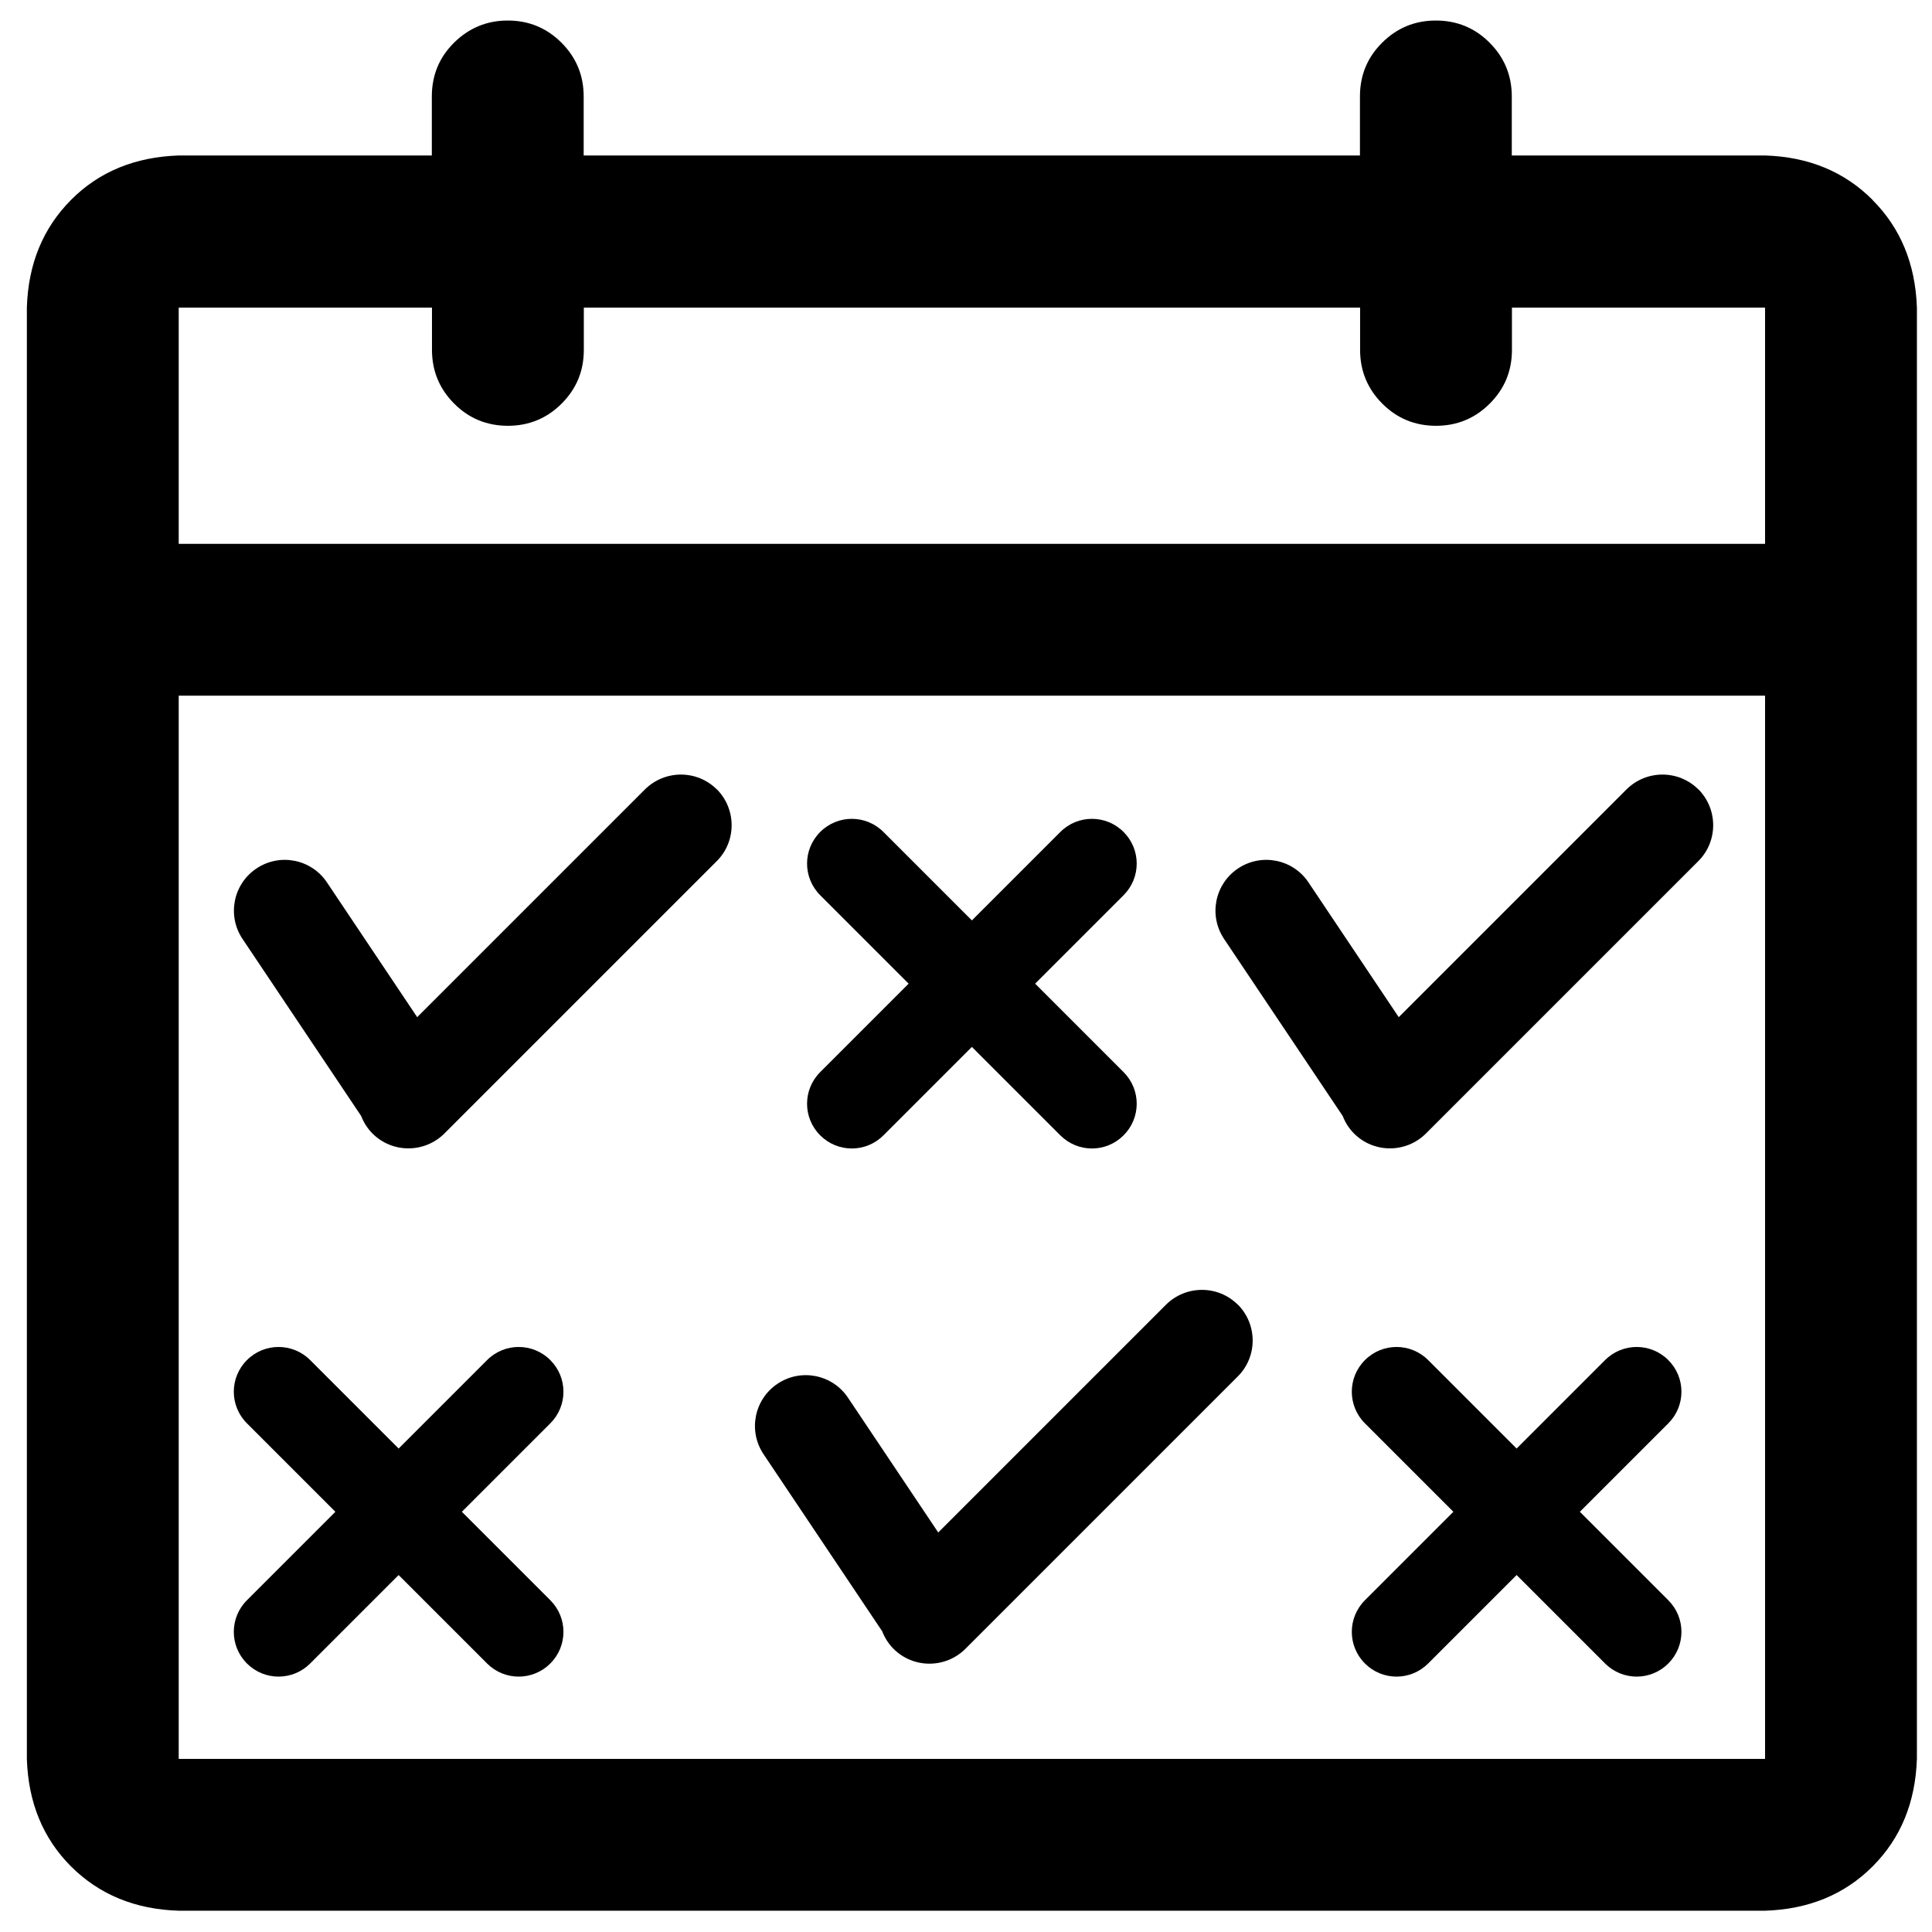 <?xml version="1.0" encoding="UTF-8"?>
<svg id="_Слой_1" data-name="Слой 1" xmlns="http://www.w3.org/2000/svg" viewBox="0 0 128 128">
  <defs>
    <style>
      .cls-1 {
        stroke-width: 0px;
      }
    </style>
  </defs>
  <path class="cls-1" d="m124.06,13.25c1.86,1.86,2.84,4.24,2.94,7.13v96.15c-.1,2.89-1.07,5.26-2.94,7.13-1.86,1.86-4.24,2.84-7.13,2.93H11.84c-2.89-.09-5.26-1.07-7.13-2.93-1.86-1.86-2.84-4.24-2.93-7.13V20.37c.09-2.89,1.07-5.26,2.93-7.13s4.24-2.84,7.13-2.94h16.77v-3.91c0-1.4.49-2.59,1.47-3.56s2.17-1.47,3.56-1.47,2.58.49,3.56,1.47,1.47,2.17,1.47,3.56v3.91h51.43v-3.91c0-1.4.49-2.59,1.47-3.56.98-.98,2.17-1.47,3.56-1.47s2.59.49,3.56,1.47c.98.98,1.47,2.17,1.47,3.56v3.91h16.77c2.89.09,5.26,1.07,7.13,2.94ZM11.84,36.03h105.1v-15.65h-16.77v2.8c0,1.4-.49,2.58-1.47,3.56-.98.98-2.17,1.47-3.56,1.47s-2.59-.49-3.56-1.47c-.98-.98-1.47-2.17-1.47-3.56v-2.8h-51.43v2.8c0,1.4-.49,2.58-1.47,3.56-.98.98-2.17,1.47-3.56,1.47s-2.59-.49-3.56-1.47c-.98-.98-1.47-2.17-1.47-3.56v-2.8H11.84v15.65Zm105.1,10.06H11.84v70.44h105.1V46.09Z"/>
  <path class="cls-1" d="m74.44,71.03l-5.86-5.86,5.86-5.86c1.16-1.16,1.16-3.03,0-4.19-1.16-1.16-3.03-1.16-4.19,0l-5.86,5.86-5.86-5.86c-1.16-1.16-3.03-1.16-4.19,0-1.16,1.16-1.16,3.03,0,4.19l5.86,5.86-5.86,5.86c-1.16,1.16-1.16,3.03,0,4.19s3.03,1.16,4.19,0l5.86-5.86,5.86,5.86c1.16,1.16,3.03,1.16,4.19,0s1.16-3.03,0-4.19Z"/>
  <path class="cls-1" d="m47.49,52.3c-1.31-1.31-3.44-1.31-4.76,0l-15.09,15.09-5.98-8.93c-1.03-1.54-3.12-1.96-4.67-.92h0c-1.54,1.03-1.96,3.12-.92,4.67l7.86,11.73c.16.42.41.82.75,1.16,1.31,1.31,3.44,1.31,4.76,0l18.05-18.05c1.31-1.31,1.31-3.44,0-4.76Z"/>
  <path class="cls-1" d="m112.52,52.3c-1.31-1.31-3.44-1.31-4.76,0l-15.09,15.09-5.98-8.93c-1.03-1.54-3.12-1.96-4.67-.92h0c-1.54,1.03-1.96,3.12-.92,4.67l7.86,11.73c.16.42.41.82.75,1.16,1.31,1.31,3.44,1.31,4.76,0l18.05-18.05c1.31-1.31,1.31-3.44,0-4.76Z"/>
  <path class="cls-1" d="m36.46,106.02l-5.86-5.86,5.86-5.86c1.16-1.16,1.16-3.03,0-4.19-1.16-1.16-3.03-1.16-4.19,0l-5.86,5.86-5.86-5.86c-1.16-1.16-3.03-1.16-4.19,0-1.16,1.16-1.16,3.03,0,4.19l5.86,5.86-5.86,5.86c-1.16,1.16-1.16,3.03,0,4.19s3.03,1.16,4.19,0l5.86-5.86,5.86,5.86c1.16,1.16,3.03,1.16,4.19,0s1.16-3.03,0-4.19Z"/>
  <path class="cls-1" d="m110.53,106.02l-5.86-5.86,5.86-5.86c1.16-1.16,1.16-3.03,0-4.19-1.16-1.16-3.03-1.16-4.19,0l-5.86,5.86-5.86-5.86c-1.16-1.16-3.03-1.16-4.19,0-1.16,1.16-1.16,3.03,0,4.19l5.86,5.86-5.86,5.86c-1.16,1.16-1.16,3.03,0,4.19s3.03,1.16,4.19,0l5.86-5.86,5.86,5.86c1.16,1.16,3.03,1.16,4.19,0s1.16-3.03,0-4.19Z"/>
  <path class="cls-1" d="m82.01,86.44c-1.31-1.31-3.44-1.31-4.76,0l-15.09,15.09-5.98-8.93c-1.03-1.54-3.12-1.96-4.67-.92h0c-1.54,1.03-1.96,3.12-.92,4.67l7.86,11.73c.16.42.41.82.75,1.16,1.31,1.31,3.44,1.31,4.76,0l18.05-18.05c1.31-1.31,1.31-3.44,0-4.76Z"/>
</svg>